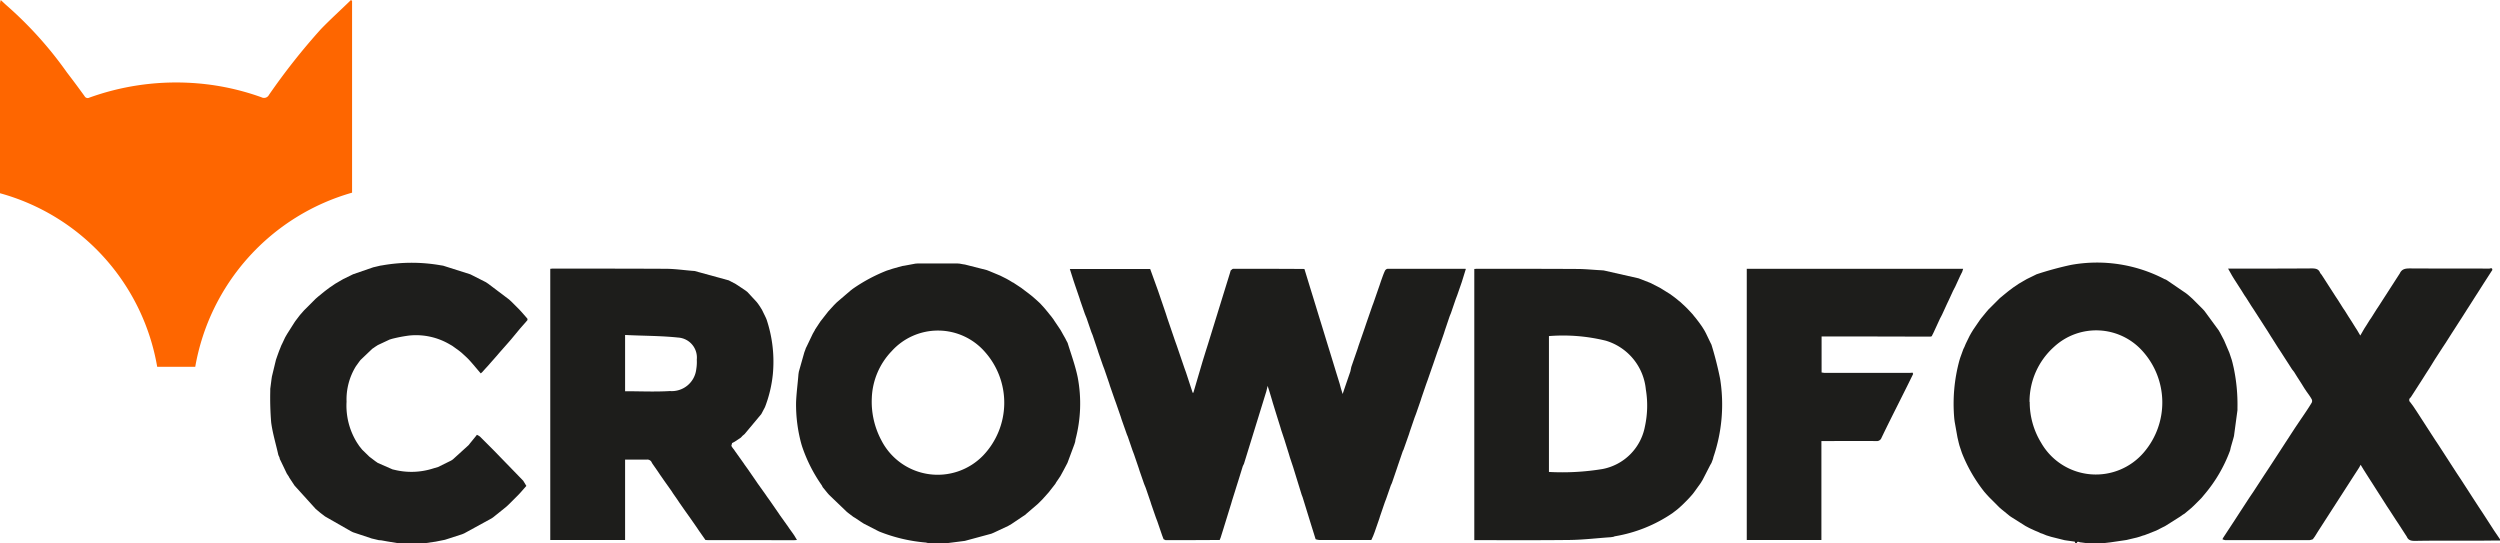 <svg xmlns="http://www.w3.org/2000/svg" width="13.598" height="2.954" viewBox="0 0 13.598 2.954"><defs><style>.a{fill:#fe6600;}.b{fill:#1d1d1b;}.c{fill:#1e1e1c;}</style></defs><title>crowdfox</title><path class="a" d="M.004,0c.01.009.019.018.029.027A2.077,2.077,0,0,1,.364.394C.397.437.429.48.46.523A.019.019,0,0,0,.486.531,1.393,1.393,0,0,1,1.021.45a1.36,1.36,0,0,1,.401.079.03.03,0,0,0,.041-.013A3.529,3.529,0,0,1,1.745.159C1.798.104,1.855.053,1.909,0L1.915.005V1.048a1.199,1.199,0,0,0-.853.947H.855A1.187,1.187,0,0,0,0,1.051Q0,.535,0,.019A.092.092,0,0,1,.004,0Z"/><path class="b" d="M4.641,2.811l-.025-.019-.009-.007-.097-.093-.008-.009-.027-.033L4.47,2.64a.825.825,0,0,1-.107-.211l-.004-.013A.814.814,0,0,1,4.33,2.188c.002-.051.009-.102.013-.153l.002-.013.03-.106.005-.013.003-.009.006-.012.032-.067.011-.019.001-.003.029-.044.036-.046.007-.009.031-.034.016-.016.076-.065.009-.007a.9.9,0,0,1,.186-.1l.034-.011.05-.014.013-.002.059-.011.013-.001h.215l.013.001.016.003.013.002.118.03.013.005.06.025.034.017.016.009.018.011.003.001.044.029.046.035.009.007.021.018.022.02.008.008.02.022L5.701,1.7l.007.009.01.012.014.019.001.002.004.006.031.046.008.014.006.011.012.021L5.8,1.852l.007.013c.019.062.042.124.055.188A.765.765,0,0,1,5.85,2.39l-.002.013-.004.013-.038.102-.02.038-.018.033-.012.018-.011.016L5.74,2.632l-.036.046-.008.009L5.67,2.716l-.024.024-.071.061-.009.006L5.502,2.85l-.019.011-.079.037-.012.005-.144.039-.102.013H5.053l-.017-.004a.879.879,0,0,1-.254-.06l-.012-.006L4.698,2.848l-.014-.009-.033-.022Zm.101-.648a.446.446,0,0,0,.052.232.344.344,0,0,0,.554.082.416.416,0,0,0,.01-.562A.339.339,0,0,0,4.85,1.91.388.388,0,0,0,4.742,2.163Z"/><path class="b" d="M10.869,2.754l-.05-.05-.012-.013-.014-.016-.007-.009a.827.827,0,0,1-.115-.203l-.013-.039-.004-.015-.007-.03-.015-.084L10.63,2.28a.897.897,0,0,1,.028-.321l.004-.013.017-.047.006-.012.007-.017.021-.043.009-.016.011-.018.037-.054.007-.009.027-.033.011-.013.059-.059.009-.008.038-.031.009-.007.02-.015.031-.021.024-.014.019-.011.041-.02.012-.006a1.81,1.81,0,0,1,.187-.051.794.794,0,0,1,.509.077l.008.003.008.005.101.069.009.007.016.014.009.008.059.059.008.009.077.105.008.014.01.019.011.021.029.068.013.039.004.015.007.03a.965.965,0,0,1,.02.215l0,.013-.019.141-.004.015-.013.045L12.13,2.45a.79.79,0,0,1-.141.241l-.015.018-.042.042-.013.012-.037.031L11.872,2.8l-.008.006-.009.006-.076.048-.051.026-.051.02-.013.005-.008.002-.017.006-.017.005-.013.003-.042.01-.013.002-.075.011-.034.004h-.098l-.03-.004c-.007.001-.017-.01-.021.004H11.288l-.003-.008L11.242,2.94l-.013-.002-.072-.018-.013-.004-.013-.004-.017-.007-.017-.006-.012-.006-.017-.007-.026-.012L11.034,2.87l-.017-.009-.076-.048-.009-.006-.054-.044Zm.171-.568a.423.423,0,0,0,.062.222.343.343,0,0,0,.561.05.417.417,0,0,0-.009-.548.338.338,0,0,0-.481-.024A.4.4,0,0,0,11.039,2.186Z"/><path class="b" d="M12.467,2.009,12.44,1.967,12.429,1.95l-.027-.042L12.39,1.89l-.029-.046L12.352,1.83l-.018-.029-.011-.017-.027-.042-.011-.017-.027-.042-.012-.018L12.217,1.619l-.009-.013-.018-.029L12.179,1.56l-.027-.042L12.141,1.5l-.022-.039h.024c.144,0,.287,0,.431-.001.022,0,.038.003.046.025l.008.01.011.017.027.042.011.017.027.042.012.018.029.046.009.013.018.029.02.031.018.029.011.017.017.029.022-.038.011-.017.018-.029.009-.013.029-.046.012-.018.027-.042.011-.017.027-.042.011-.017.027-.042.011-.017c.011-.024.03-.027.055-.027.144.001.288,0,.431.001.005,0,.018-.008.017.008l-.006.009-.027.042-.011.017-.035.055-.011.017-.035.055-.011.017-.026.041-.02.031-.027.042-.011.017-.035.055-.014.021-.033.051-.011.017L13.216,2l-.02.031-.026.041-.02.031-.027.042-.011.017a.016.016,0,0,0-.002.026l.015.02.02.03.044.068.02.031.035.054.02.03.044.068.02.031.035.054.02.03.044.068.02.031.035.054.02.03.044.068.02.031.034.05v.004c-.048,0-.096.001-.144.001-.106,0-.213-.001-.319.001-.021,0-.037-.002-.046-.023l-.011-.017-.033-.051L13.031,2.827l-.033-.051-.014-.021L12.949,2.7l-.011-.017-.035-.055-.011-.017-.035-.055-.017-.028-.008.015-.022.034-.011.017-.027.042-.011.017-.027.042-.011.017-.027.042-.011.017-.027.042-.011.017-.027.042-.011.017-.018.029L12.58,2.933a.077.077,0,0,1-.019.005q-.229,0-.457,0a.057.057,0,0,1-.016-.005l.005-.009.061-.093.022-.034.058-.089.023-.034.058-.089.031-.047.058-.089.022-.034.058-.089.029-.043c.021-.031.042-.061.061-.093a.021.021,0,0,0,0-.018c-.008-.015-.018-.028-.028-.042l-.012-.018-.018-.029-.02-.031-.018-.029Z"/><path class="c" d="M1.908,2.889l-.14-.08-.009-.007-.008-.006-.009-.007-.012-.01-.013-.011-.115-.127-.029-.044-.001-.003L1.56,2.576,1.528,2.509l-.006-.012L1.52,2.488,1.514,2.475c-.013-.059-.031-.117-.039-.177A1.633,1.633,0,0,1,1.47,2.128L1.47,2.115l.007-.054.002-.013.022-.091.008-.023.009-.025.005-.012.007-.018.006-.012.015-.032.011-.019L1.6,1.756l.006-.009.019-.025.007-.009.014-.016.008-.009.063-.063.015-.013.032-.026.009-.007.02-.015.031-.021.024-.014.019-.011.041-.02.012-.006.11-.038.013-.003.025-.006.013-.002a.915.915,0,0,1,.316,0l.013.002.148.047.012.006.071.036.014.009.114.086.013.012.042.042.012.013.022.025.011.013v.007l-.011.013-.017.019-.013.015L2.78,1.846l-.013.015-.022.025-.008.009-.022.025-.011.013-.022.025-.008.009-.022.025L2.64,2.005l-.017.019-.008.007c-.021-.024-.041-.049-.063-.073-.013-.014-.027-.026-.041-.039l-.015-.012L2.46,1.881l-.014-.008a.362.362,0,0,0-.22-.048.781.781,0,0,0-.094.018l-.013.004-.064.03-.014.009-.007.005-.009.006-.064.061-.007.009h0l-.018.025a.344.344,0,0,0-.051.193.381.381,0,0,0,.057.223l.012.018L1.97,2.446l.039.038.033.025.013.009.08.035.013.003a.387.387,0,0,0,.208-.008L2.383,2.54l.071-.035.009-.006L2.549,2.421l.007-.009.031-.038.007-.009a.076.076,0,0,1,.017.01c.024.024.048.048.071.071l.034.035.101.104.029.03.017.028-.008.009-.022.025-.012.013-.055.055-.013.012-.071.057-.009.006-.148.081-.012.005-.068.022L2.42,2.936l-.05.01-.055.008H2.162l-.055-.009-.033-.006L2.06,2.938l-.025-.006L2.022,2.929,1.92,2.895Z"/><path class="b" d="M6.964,2.323l-.02-.064L6.94,2.246l-.017-.055-.004-.014-.015-.05-.009-.028-.007.029-.017.055-.004.013-.017.055-.004.013-.017.055-.004.013-.017.055-.004.013-.017.055-.004.013-.017.055L6.76,2.535,6.743,2.59l-.004.013-.017.054L6.718,2.67l-.017.054-.004.014-.017.055-.004.013-.017.055-.004.013-.016.051-.005.012q-.147.001-.294.001l-.011-.005-.008-.021-.026-.076-.008-.021-.025-.072-.004-.013-.026-.076L6.223,2.632,6.198,2.56l-.004-.013-.026-.076L6.16,2.45l-.026-.076L6.13,2.365l-.03-.085-.004-.013L6.07,2.192,6.062,2.17l-.025-.072-.004-.013-.026-.076-.008-.021-.025-.072-.004-.013-.027-.08-.007-.017-.026-.076L5.901,1.708l-.025-.072-.004-.013-.026-.076-.007-.021-.02-.063h.437l.034.094.009.025.042.123L6.349,1.73l.042.123L6.4,1.878l.042.123.009.025.036.11.004,0,.045-.153.005-.017.013-.042.004-.013L6.571,1.87l.004-.013.013-.042.004-.013L6.605,1.76l.004-.013.013-.042.004-.013.013-.042.004-.013L6.69,1.485l.004-.014c.005-.003.009-.009.014-.009.129,0,.258,0,.387.001l.004.013.026.085.004.013.013.042.004.013.026.085.004.013.013.042.004.013.026.085.004.013.013.042.004.013.026.085.004.013.013.042.004.013.007.026.009.029.01-.03.032-.093L7.35,1.996l.035-.101.004-.013.034-.098.007-.021.035-.101L7.47,1.649l.034-.098L7.511,1.53c.007-.019.013-.038.022-.057a.02.02,0,0,1,.014-.011c.141,0,.282,0,.423,0l.003.001-.018.058-.004.013-.025.072-.008.021-.026.076-.007.017-.027.08-.004.013-.025.072-.008.021-.026.076L7.79,1.996l-.025.072L7.757,2.09l-.026.076-.004.013-.025.072-.008.021-.026.076-.004.013-.03.085L7.63,2.454l-.026.076-.007.021-.026.076L7.565,2.64l-.025.072-.008.021-.026.076-.004.013-.025.072-.008.021-.01.022H7.266c-.03,0-.06,0-.091,0A.079.079,0,0,1,7.156,2.933l-.005-.016-.02-.064L7.127,2.84l-.017-.055-.004-.013-.021-.068L7.08,2.691l-.017-.055-.004-.013-.021-.068-.004-.013L7.016,2.488l-.005-.017-.02-.064-.004-.013L6.969,2.34Z"/><path class="b" d="M3.684,2.717l-.023-.033L3.652,2.67,3.625,2.632l-.012-.017L3.59,2.582l-.012-.018-.023-.033-.009-.013a.026.026,0,0,0-.029-.018C3.478,2.5,3.44,2.5,3.4,2.5v.437H2.993V1.462c.004,0,.009-.001.013-.001.204,0,.408,0,.613.001.049,0,.097.007.146.011l.013.001.186.051.038.02.054.036.009.007.051.055.007.009.011.016.011.018.02.041.005.012a.725.725,0,0,1,.035.28l-.001.013a.688.688,0,0,1-.043.182l-.02.038-.091.109-.012.01h0L4.03,2.38l-.033.022-.015.008-.004.015a.101.101,0,0,0,.014.02l.006.009.045.063.006.009.018.025.009.013.038.055.006.009.045.063.006.009.018.025.009.013.038.055.006.009.045.063.006.009.018.025.009.013.015.025-.014.001H3.852L3.837,2.937l-.009-.013L3.802,2.887,3.79,2.869,3.767,2.836l-.009-.013L3.731,2.785l-.012-.017-.023-.033ZM3.4,1.822v.306c.083,0,.164.004.244-.001a.134.134,0,0,0,.143-.118A.24.24,0,0,0,3.79,1.956a.109.109,0,0,0-.102-.12C3.593,1.826,3.497,1.827,3.4,1.822Z"/><path class="b" d="M8.761,2.922c-.074.005-.148.014-.222.015-.168.002-.336.001-.504.001H8.019V1.463c.005,0,.009-.001.014-.001.182,0,.364,0,.546.001.044,0,.087.005.131.007l.013.001.19.043.013.005.051.02.051.026.055.034.018.013.008.006.009.007.012.01.009.007.029.027.012.012.027.029.007.009.01.012.007.009.015.02.012.017.013.021.008.015.024.05.006.012a1.872,1.872,0,0,1,.047.185.885.885,0,0,1-.036.425l-.003.012-.005.013-.003.008L9.302,2.53l-.041.08L9.25,2.628l-.036.05-.007.009-.014.016-.012.013-.029.029-.013.012-.016.014-.009.007-.008.006-.009.007a.784.784,0,0,1-.314.126l-.008.003Zm-.336-.355a1.345,1.345,0,0,0,.292-.016.29.29,0,0,0,.23-.231.534.534,0,0,0,.005-.202.307.307,0,0,0-.218-.265.975.975,0,0,0-.309-.025Z"/><path class="b" d="M10.59,1.653l-.027.059-.011.021-.023.05-.012.026-.01.02-.007.002-.41-.001H9.908v.196l.014.002H10.39l.013-.001.003.007-.029.059-.036.072c-.036.072-.072.143-.107.216a.027.027,0,0,1-.029.018c-.098-.001-.196,0-.298,0v.538H9.501V1.462h1.177l-.005.016-.011.022-.027.059-.011.021-.023.05Z"/></svg>